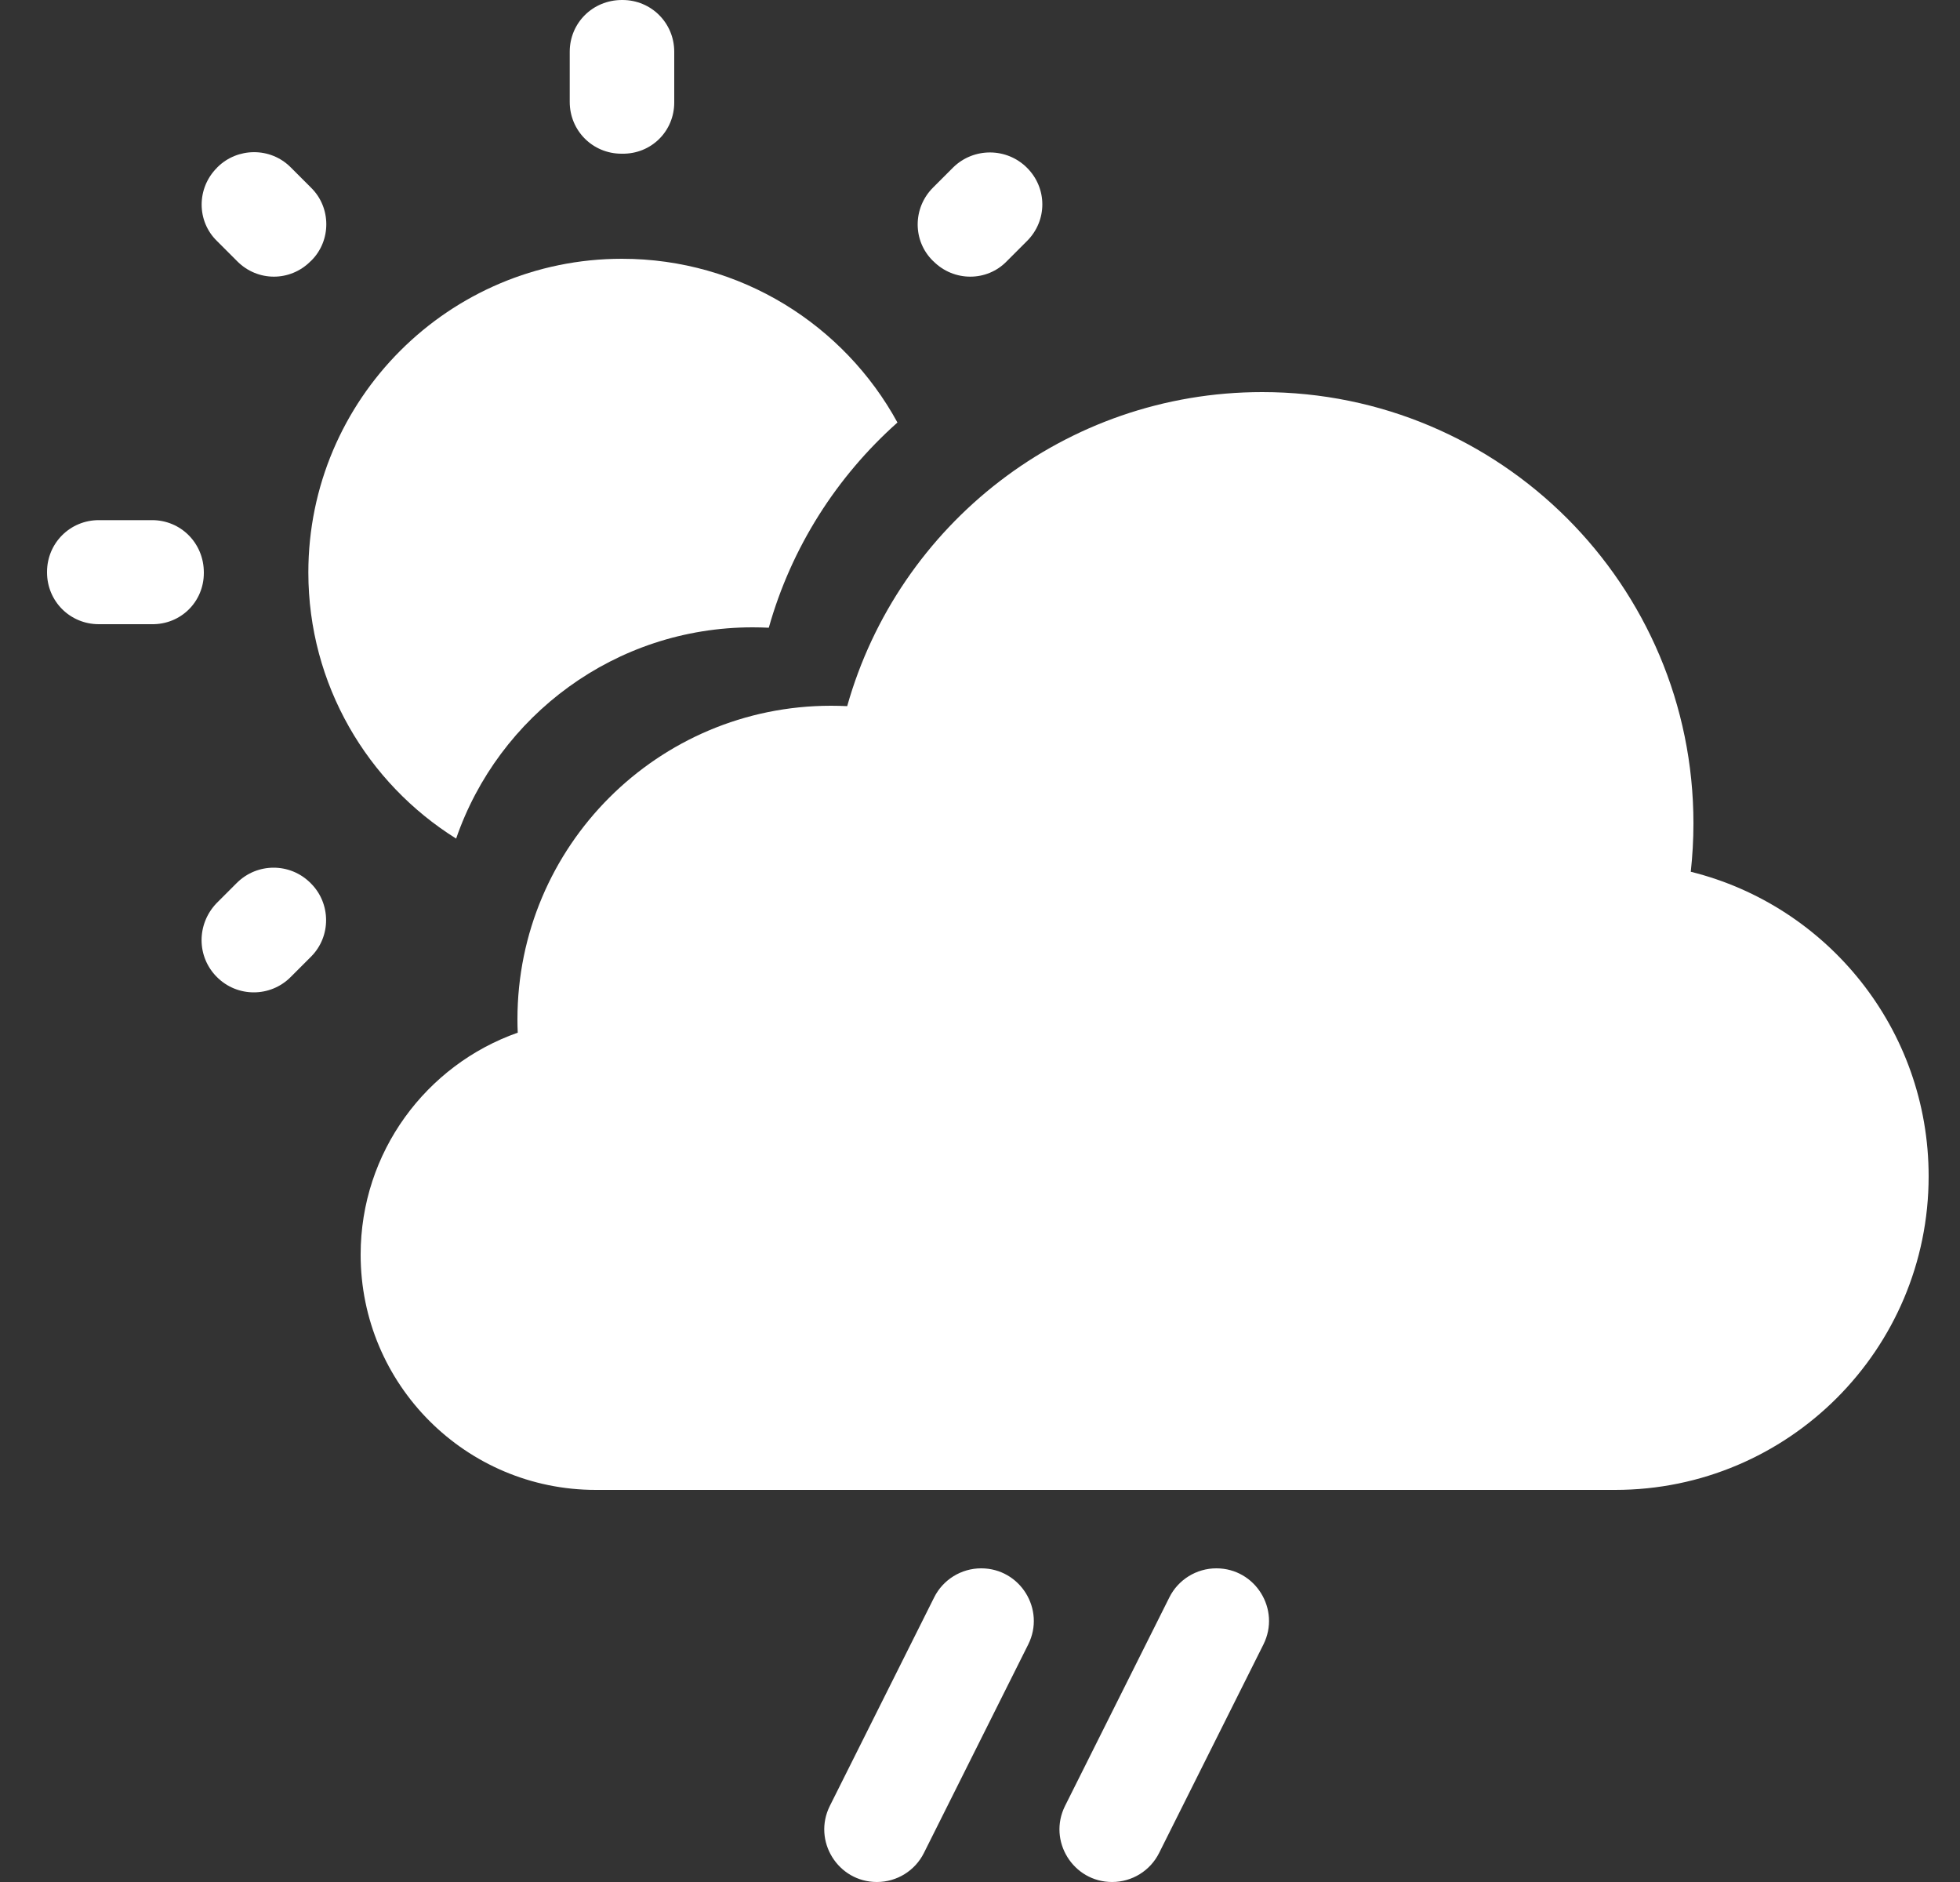 <svg width="25" height="24" viewBox="0 0 25 24" fill="none" xmlns="http://www.w3.org/2000/svg">
<rect x="0" y="0" width="25" height="24" fill="#333333" stroke="none"/>
<g clip-path="url(#clip0_418_23)">
<path d="M3.707 2.133L3.967 2.393C4.227 2.647 4.227 3.073 3.967 3.327L3.96 3.333C3.7 3.593 3.287 3.593 3.027 3.333L2.767 3.073C2.507 2.82 2.507 2.4 2.767 2.14L2.773 2.133C3.027 1.88 3.447 1.873 3.707 2.133Z" fill="white"/>
<path d="M1.26 6.633H1.94C2.307 6.633 2.6 6.927 2.6 7.3V7.307C2.6 7.673 2.307 7.967 1.933 7.96H1.26C0.893 7.96 0.6 7.667 0.6 7.3V7.293C0.6 6.927 0.893 6.633 1.26 6.633Z" fill="white"/>
<path d="M7.933 0H7.94C8.307 0 8.6 0.293 8.6 0.66V1.307C8.6 1.673 8.307 1.967 7.933 1.96H7.927C7.56 1.96 7.267 1.667 7.267 1.3V0.66C7.267 0.293 7.56 0 7.933 0Z" fill="white"/>
<path d="M12.16 2.133C12.42 1.88 12.84 1.88 13.1 2.14C13.36 2.4 13.36 2.813 13.1 3.073L12.84 3.333C12.587 3.593 12.167 3.593 11.907 3.333L11.9 3.327C11.64 3.073 11.64 2.653 11.9 2.393L12.16 2.133Z" fill="white"/>
<path d="M3.933 7.3C3.933 5.093 5.727 3.3 7.933 3.3C9.448 3.3 10.768 4.145 11.447 5.388C10.673 6.077 10.094 6.98 9.806 8.005C9.737 8.002 9.669 8 9.6 8C7.848 8 6.359 9.126 5.818 10.694C4.687 9.987 3.933 8.73 3.933 7.3Z" fill="white"/>
<path d="M3.707 12.46C3.447 12.72 3.027 12.72 2.767 12.46C2.507 12.2 2.507 11.787 2.76 11.52L3.02 11.26C3.28 11 3.7 11 3.96 11.26L3.967 11.267C4.22 11.52 4.227 11.94 3.967 12.2L3.707 12.46Z" fill="white"/>
<path d="M20.6 19H7.6C5.943 19 4.6 17.657 4.6 16C4.6 14.693 5.436 13.58 6.604 13.169C6.601 13.113 6.6 13.057 6.6 13C6.6 10.791 8.391 9 10.6 9C10.669 9 10.738 9.002 10.806 9.005C11.457 6.694 13.581 5 16.1 5C19.138 5 21.6 7.462 21.6 10.5C21.6 10.709 21.588 10.915 21.566 11.117C23.308 11.549 24.6 13.124 24.6 15C24.6 17.209 22.809 19 20.6 19Z" fill="white"/>
<path d="M10.585 23.029L11.915 20.371C12.028 20.144 12.261 20 12.515 20C13.013 20 13.338 20.525 13.115 20.971L11.785 23.629C11.672 23.856 11.44 24 11.185 24C10.687 24 10.362 23.475 10.585 23.029Z" fill="white"/>
<path d="M13.585 23.029L14.915 20.371C15.028 20.144 15.261 20 15.515 20C16.013 20 16.338 20.525 16.115 20.971L14.785 23.629C14.672 23.856 14.44 24 14.185 24C13.687 24 13.362 23.475 13.585 23.029Z" fill="white"/>
</g>
<defs>
<clipPath id="clip0_418_23">
<rect width="24" height="24" fill="white" transform="translate(0.6)"/>
</clipPath>
</defs>
</svg>
